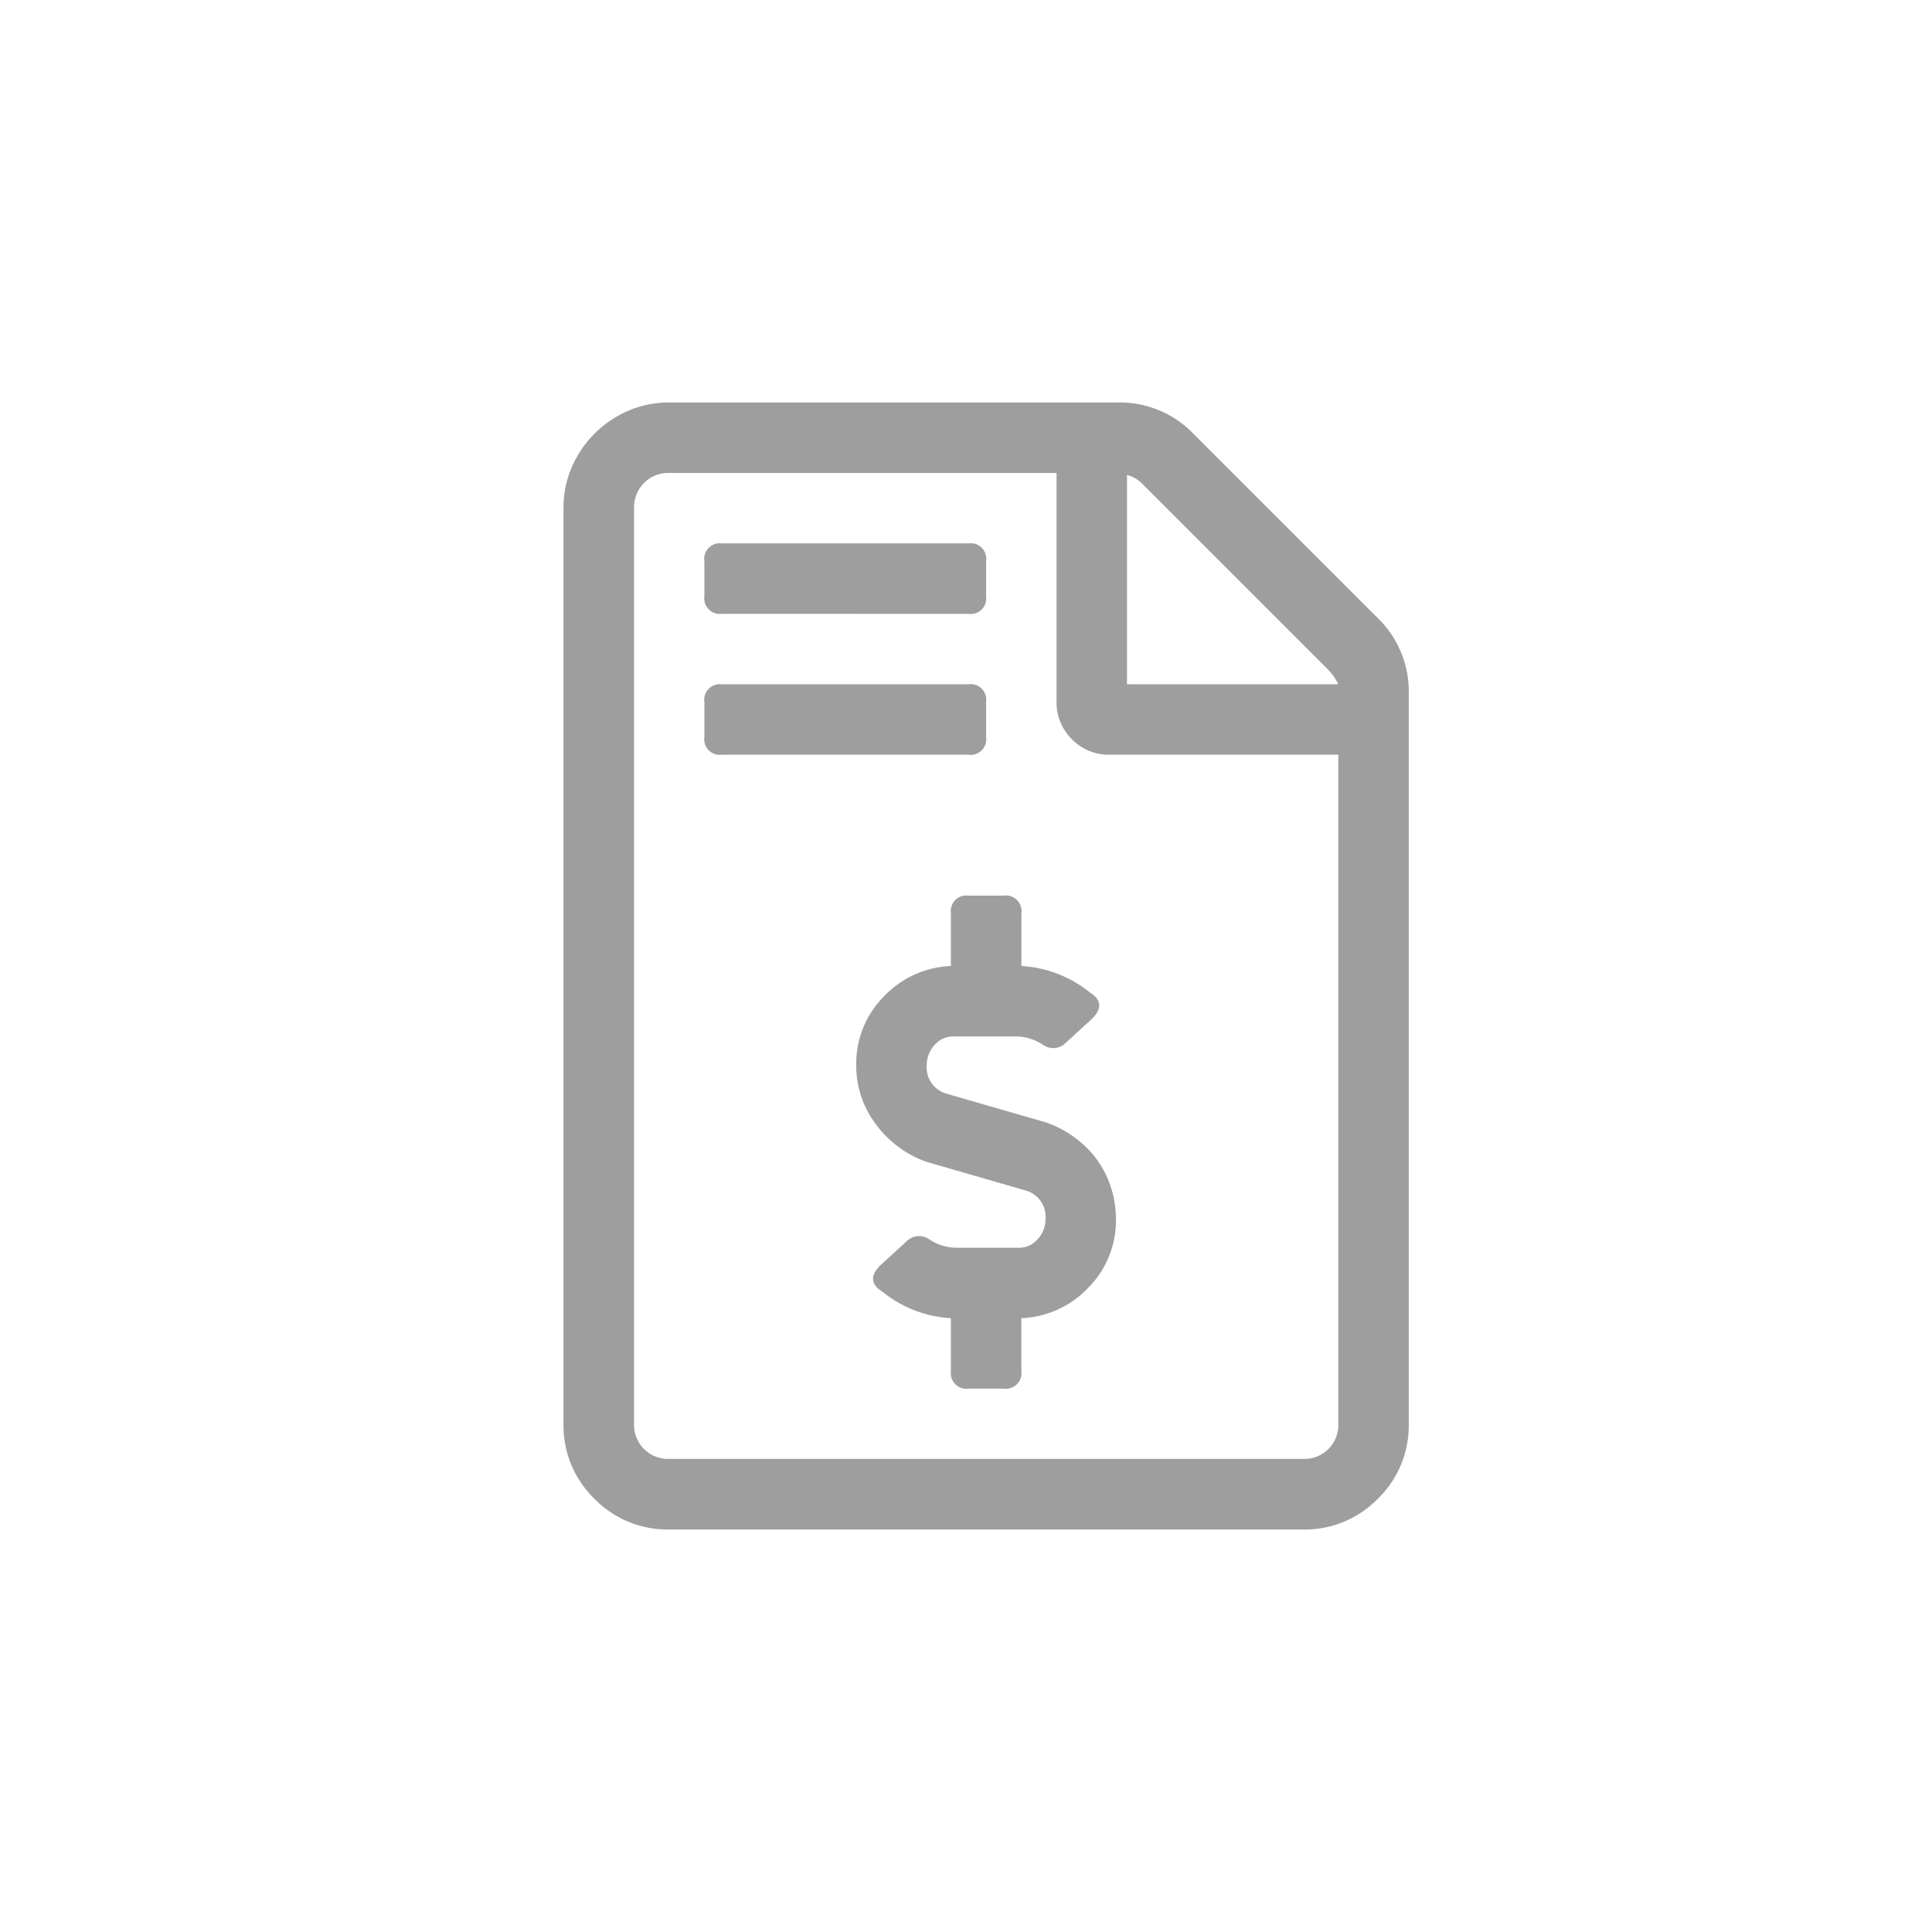 <svg xmlns="http://www.w3.org/2000/svg" xmlns:xlink="http://www.w3.org/1999/xlink" width="48" height="48" viewBox="0 0 48 48">
  <defs>
    <clipPath id="clip-path">
      <rect id="Rectangle_2611" data-name="Rectangle 2611" width="48" height="48" transform="translate(664 1905)" fill="#9e9e9e"/>
    </clipPath>
  </defs>
  <g id="Transactions-icon" transform="translate(-664 -1905)" clip-path="url(#clip-path)">
    <path id="Path_10349" data-name="Path 10349" d="M1.477-6.617a2.647,2.647,0,0,1,.9.52,2.4,2.4,0,0,1,.629.848,2.53,2.53,0,0,1,.219,1.039,2.361,2.361,0,0,1-.684,1.7A2.423,2.423,0,0,1,.875-1.75V-.437A.387.387,0,0,1,.438,0H-.437A.387.387,0,0,1-.875-.437V-1.75a2.974,2.974,0,0,1-1.7-.656q-.438-.273-.055-.656l.656-.6a.433.433,0,0,1,.547-.055A1.257,1.257,0,0,0-.711-3.5H.82a.6.6,0,0,0,.465-.219.728.728,0,0,0,.191-.492.678.678,0,0,0-.492-.711l-2.461-.711a2.659,2.659,0,0,1-1.258-.93,2.4,2.4,0,0,1-.492-1.477,2.361,2.361,0,0,1,.684-1.7A2.423,2.423,0,0,1-.875-10.5v-1.312a.387.387,0,0,1,.438-.437H.438a.387.387,0,0,1,.438.438V-10.5a2.974,2.974,0,0,1,1.7.656q.438.273.055.656l-.656.6a.433.433,0,0,1-.547.055A1.257,1.257,0,0,0,.711-8.75H-.82a.6.6,0,0,0-.465.219.728.728,0,0,0-.191.492.678.678,0,0,0,.492.711ZM-6.562-19.25A.387.387,0,0,1-7-19.687v-.875A.387.387,0,0,1-6.562-21H-.437A.387.387,0,0,1,0-20.562v.875a.387.387,0,0,1-.437.438ZM0-16.187a.387.387,0,0,1-.437.438H-6.562A.387.387,0,0,1-7-16.187v-.875a.387.387,0,0,1,.438-.437H-.437A.387.387,0,0,1,0-17.062Zm9.734-2.953a2.531,2.531,0,0,1,.766,1.859V.875a2.531,2.531,0,0,1-.766,1.859A2.531,2.531,0,0,1,7.875,3.5H-7.875a2.531,2.531,0,0,1-1.859-.766A2.531,2.531,0,0,1-10.5.875v-22.75a2.534,2.534,0,0,1,.355-1.312,2.675,2.675,0,0,1,.957-.957A2.534,2.534,0,0,1-7.875-24.5H3.281a2.531,2.531,0,0,1,1.859.766ZM3.5-22.7v5.2H8.75a1.46,1.46,0,0,0-.273-.383L3.883-22.477A.811.811,0,0,0,3.5-22.7ZM8.75.875V-15.75H3.063a1.266,1.266,0,0,1-.93-.383,1.266,1.266,0,0,1-.383-.93V-22.75H-7.875A.852.852,0,0,0-8.5-22.5a.852.852,0,0,0-.246.629V.875A.852.852,0,0,0-8.5,1.5a.852.852,0,0,0,.629.246H7.875A.842.842,0,0,0,8.75.875Z" transform="translate(688.5 1939.5)" fill="#9e9e9e"/>
  </g>
</svg>
